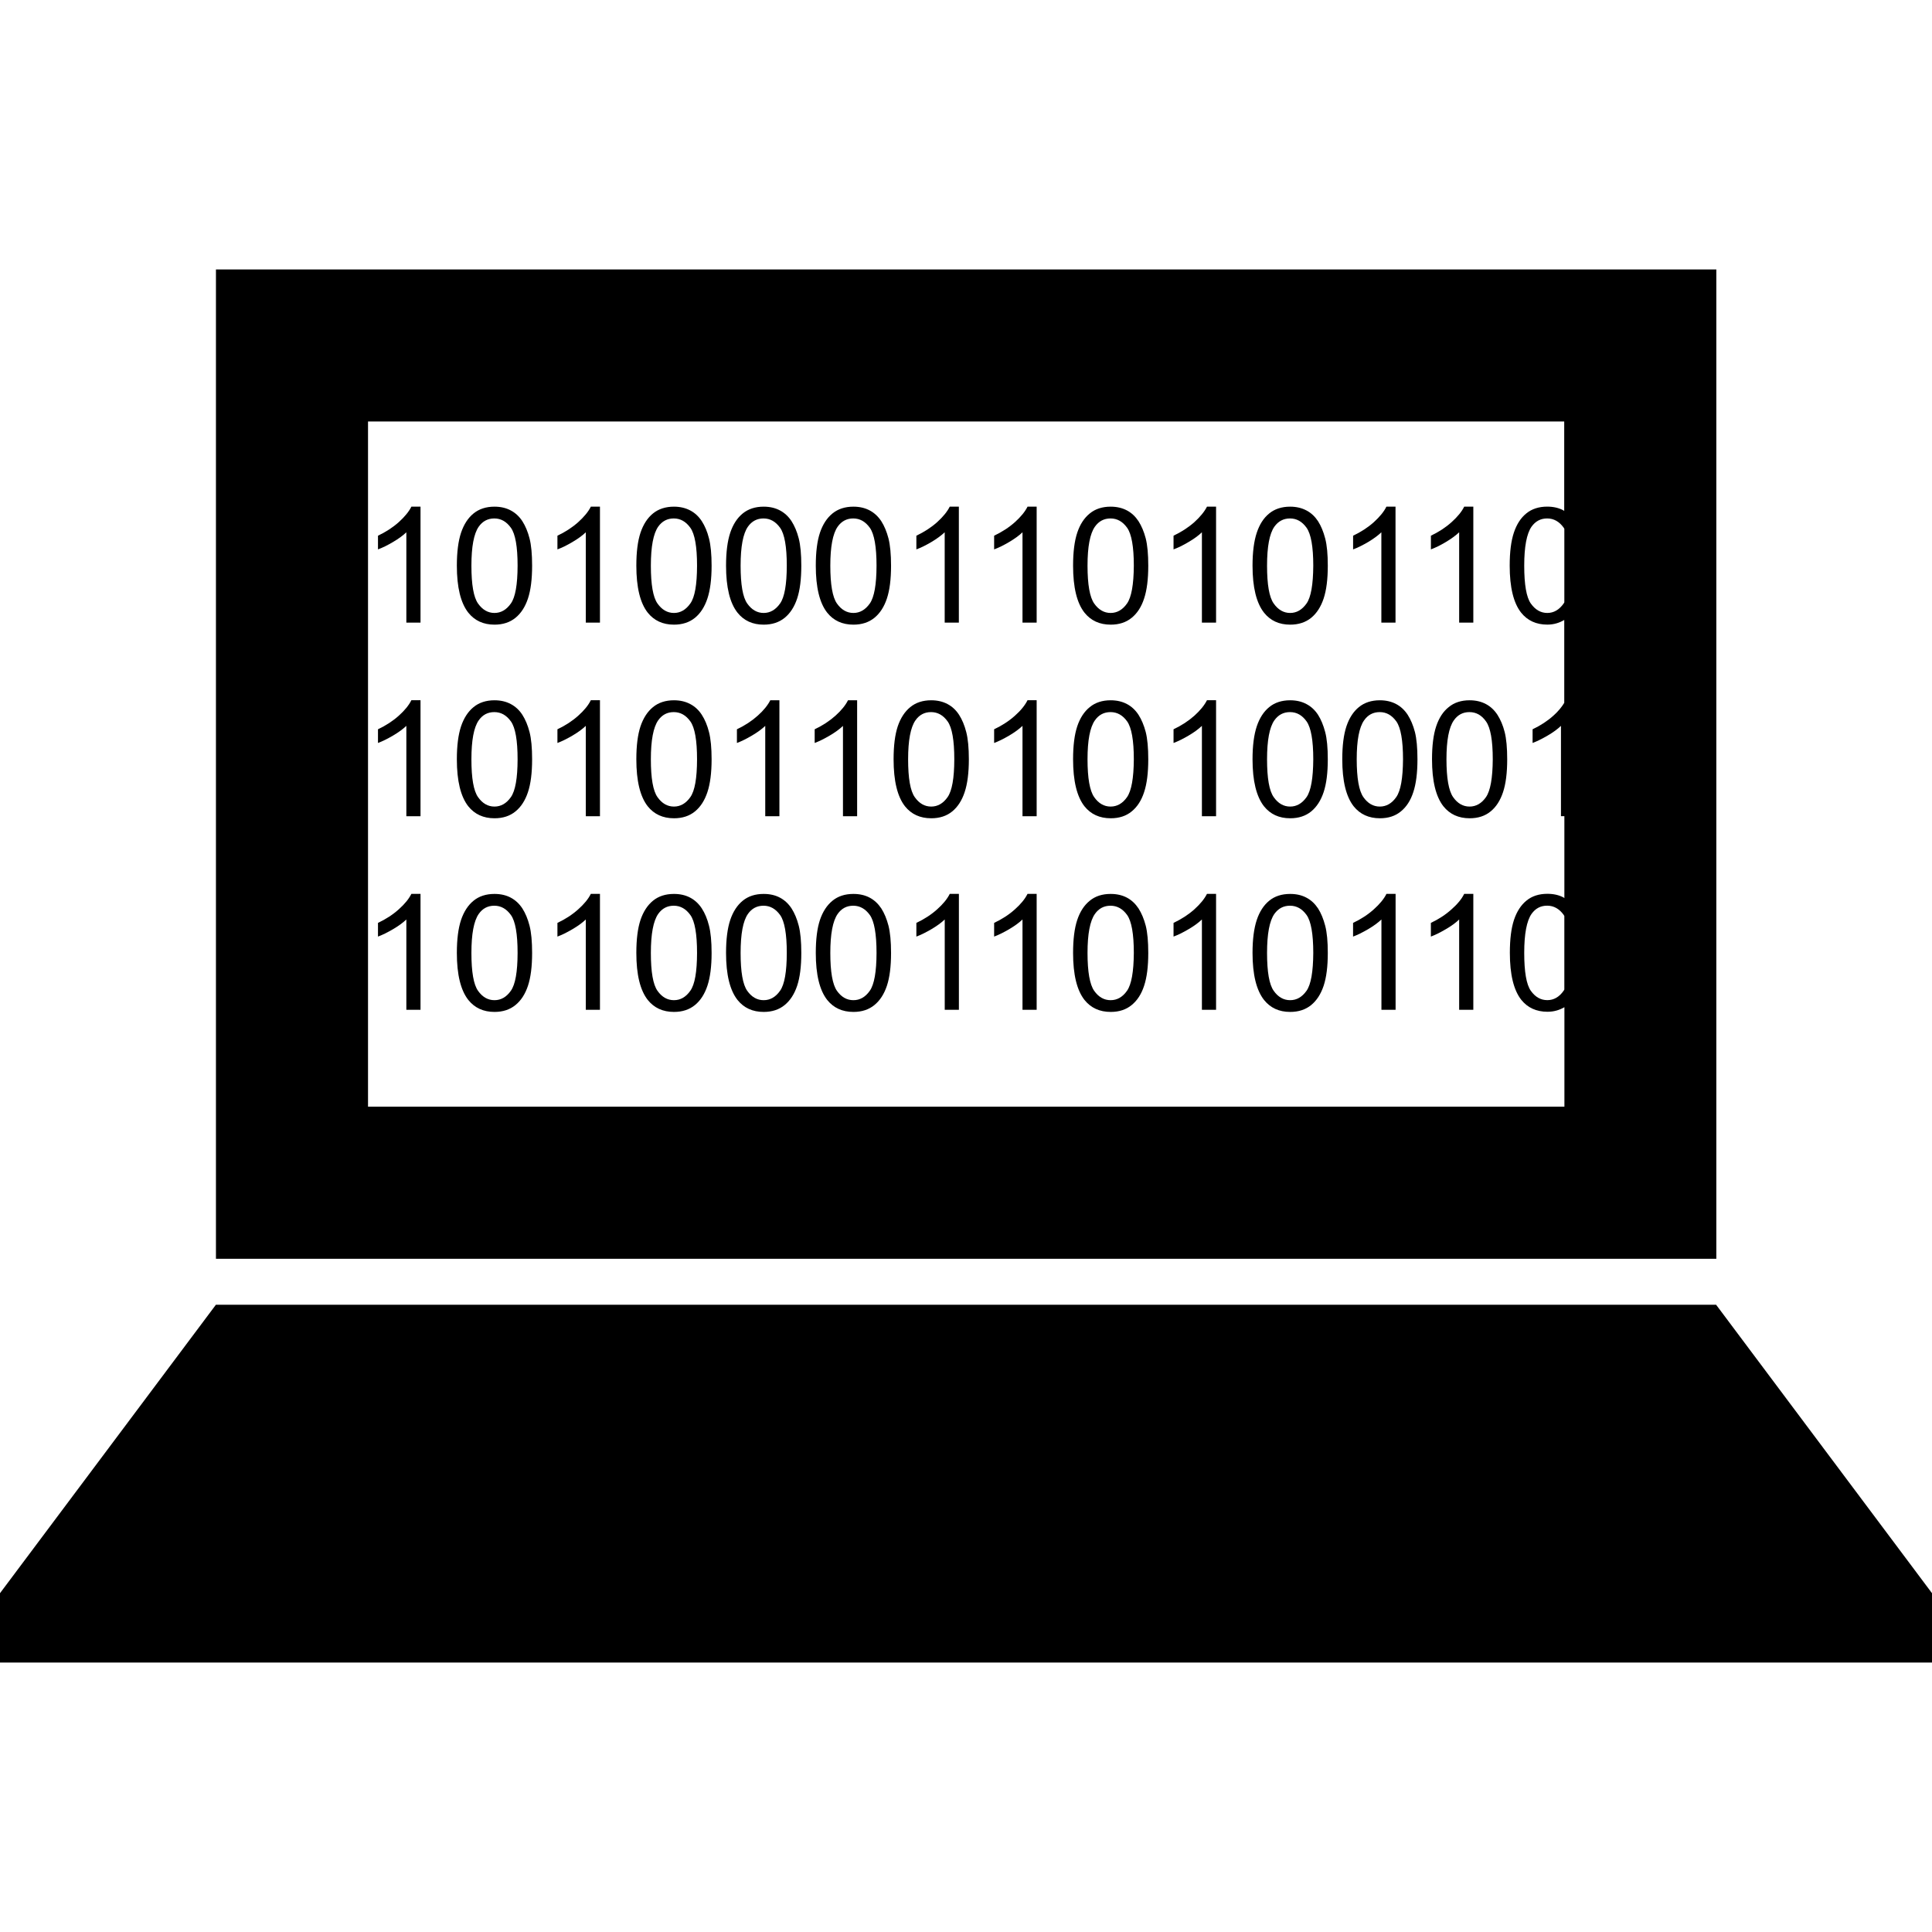 <?xml version="1.0" encoding="iso-8859-1"?>
<!-- Uploaded to: SVG Repo, www.svgrepo.com, Generator: SVG Repo Mixer Tools -->
<!DOCTYPE svg PUBLIC "-//W3C//DTD SVG 1.1//EN" "http://www.w3.org/Graphics/SVG/1.1/DTD/svg11.dtd">
<svg fill="#000000" version="1.1" id="Capa_1" xmlns="http://www.w3.org/2000/svg" xmlns:xlink="http://www.w3.org/1999/xlink" 
	 width="800px" height="800px" viewBox="0 0 48.696 48.695"
	 xml:space="preserve">
<g>
	<g id="_x32_9_12_">
		<g>
			<path d="M10.051,13.16c-0.149,0.133-0.325,0.247-0.524,0.342v0.345c0.111-0.041,0.237-0.102,0.377-0.185
				c0.14-0.082,0.252-0.164,0.338-0.246v2.276h0.357V12.77h-0.23C10.306,12.896,10.2,13.025,10.051,13.16z"/>
			<path d="M13.166,13.136c-0.077-0.118-0.175-0.209-0.292-0.271c-0.118-0.063-0.255-0.095-0.411-0.095
				c-0.211,0-0.388,0.058-0.527,0.171c-0.14,0.114-0.244,0.275-0.315,0.485c-0.07,0.21-0.106,0.487-0.106,0.831
				c0,0.547,0.097,0.941,0.288,1.184c0.16,0.201,0.381,0.303,0.661,0.303c0.213,0,0.389-0.059,0.528-0.172
				c0.141-0.114,0.245-0.276,0.315-0.486s0.105-0.486,0.105-0.828c0-0.288-0.021-0.518-0.065-0.688
				C13.303,13.398,13.242,13.255,13.166,13.136z M12.877,15.21c-0.112,0.159-0.25,0.239-0.414,0.239
				c-0.164,0-0.302-0.08-0.414-0.238c-0.112-0.158-0.167-0.476-0.167-0.954c0-0.478,0.061-0.805,0.184-0.982
				c0.098-0.139,0.229-0.208,0.394-0.208c0.167,0,0.306,0.079,0.418,0.236c0.112,0.158,0.168,0.477,0.168,0.955
				C13.045,14.733,12.989,15.052,12.877,15.21z"/>
			<path d="M14.574,13.16c-0.149,0.133-0.324,0.247-0.524,0.342v0.345c0.111-0.041,0.237-0.102,0.377-0.185
				c0.14-0.082,0.253-0.164,0.338-0.246v2.276h0.357V12.77h-0.23C14.83,12.896,14.723,13.025,14.574,13.16z"/>
			<path d="M17.689,13.136c-0.077-0.118-0.174-0.209-0.292-0.271c-0.118-0.062-0.255-0.095-0.41-0.095
				c-0.212,0-0.389,0.058-0.528,0.171c-0.14,0.114-0.244,0.275-0.315,0.485c-0.07,0.21-0.105,0.487-0.105,0.831
				c0,0.547,0.096,0.941,0.287,1.184c0.16,0.201,0.381,0.303,0.662,0.303c0.212,0,0.389-0.059,0.528-0.172
				c0.14-0.114,0.244-0.276,0.314-0.486s0.106-0.486,0.106-0.828c0-0.288-0.022-0.518-0.066-0.688
				C17.827,13.398,17.766,13.255,17.689,13.136z M17.4,15.21c-0.112,0.159-0.25,0.239-0.413,0.239c-0.165,0-0.303-0.08-0.415-0.238
				c-0.112-0.158-0.167-0.476-0.167-0.954c0-0.478,0.062-0.805,0.184-0.982c0.099-0.139,0.229-0.208,0.394-0.208
				c0.167,0,0.306,0.079,0.418,0.236c0.112,0.158,0.168,0.477,0.168,0.955C17.568,14.733,17.513,15.052,17.4,15.21z"/>
			<path d="M19.951,13.136c-0.077-0.118-0.175-0.209-0.292-0.271c-0.118-0.063-0.255-0.095-0.411-0.095
				c-0.212,0-0.388,0.058-0.527,0.171c-0.14,0.114-0.244,0.275-0.315,0.485c-0.07,0.21-0.106,0.487-0.106,0.831
				c0,0.547,0.097,0.941,0.288,1.184c0.16,0.201,0.38,0.303,0.661,0.303c0.213,0,0.389-0.059,0.528-0.172
				c0.14-0.114,0.245-0.276,0.315-0.486c0.07-0.21,0.105-0.486,0.105-0.828c0-0.288-0.021-0.518-0.065-0.688
				C20.088,13.398,20.027,13.255,19.951,13.136z M19.662,15.21c-0.112,0.159-0.25,0.239-0.414,0.239s-0.302-0.08-0.414-0.238
				c-0.112-0.158-0.167-0.476-0.167-0.954c0-0.478,0.061-0.805,0.184-0.982c0.098-0.139,0.229-0.208,0.394-0.208
				c0.167,0,0.306,0.079,0.418,0.236c0.112,0.158,0.168,0.477,0.168,0.955C19.83,14.733,19.774,15.052,19.662,15.21z"/>
			<path d="M22.213,13.136c-0.078-0.118-0.175-0.209-0.292-0.271c-0.118-0.063-0.256-0.095-0.411-0.095
				c-0.212,0-0.388,0.058-0.527,0.171c-0.14,0.114-0.245,0.275-0.316,0.485c-0.07,0.21-0.105,0.487-0.105,0.831
				c0,0.547,0.096,0.941,0.287,1.184c0.16,0.201,0.381,0.303,0.662,0.303c0.213,0,0.389-0.059,0.528-0.172
				c0.14-0.114,0.245-0.276,0.315-0.486c0.07-0.21,0.105-0.486,0.105-0.828c0-0.288-0.022-0.518-0.065-0.688
				C22.349,13.398,22.289,13.255,22.213,13.136z M21.924,15.21c-0.112,0.159-0.25,0.239-0.414,0.239
				c-0.165,0-0.303-0.08-0.415-0.238c-0.111-0.158-0.167-0.476-0.167-0.954c0-0.478,0.062-0.805,0.185-0.982
				c0.098-0.139,0.229-0.208,0.393-0.208c0.168,0,0.307,0.079,0.419,0.236c0.111,0.158,0.168,0.477,0.168,0.955
				C22.092,14.733,22.035,15.052,21.924,15.21z"/>
			<path d="M23.811,13.416v2.276h0.357V12.77h-0.23c-0.063,0.126-0.168,0.255-0.317,0.39c-0.149,0.133-0.325,0.247-0.524,0.342
				v0.345c0.111-0.041,0.236-0.102,0.377-0.185C23.612,13.58,23.725,13.497,23.811,13.416z"/>
			<path d="M25.581,13.16c-0.148,0.133-0.325,0.247-0.524,0.342v0.345c0.111-0.041,0.236-0.102,0.377-0.185
				c0.139-0.082,0.252-0.164,0.338-0.246v2.276h0.357V12.77h-0.23C25.836,12.896,25.731,13.025,25.581,13.16z"/>
			<path d="M28.696,13.136c-0.078-0.118-0.174-0.209-0.291-0.271c-0.119-0.063-0.256-0.095-0.412-0.095
				c-0.211,0-0.387,0.058-0.525,0.171c-0.141,0.114-0.246,0.275-0.316,0.485s-0.105,0.487-0.105,0.831
				c0,0.547,0.096,0.941,0.287,1.184c0.16,0.201,0.381,0.303,0.662,0.303c0.213,0,0.389-0.059,0.527-0.172
				c0.141-0.114,0.246-0.276,0.314-0.486c0.07-0.21,0.105-0.486,0.105-0.828c0-0.288-0.021-0.518-0.064-0.688
				C28.833,13.398,28.772,13.255,28.696,13.136z M28.407,15.21c-0.111,0.159-0.25,0.239-0.414,0.239s-0.303-0.08-0.414-0.238
				s-0.168-0.476-0.168-0.954c0-0.478,0.062-0.805,0.186-0.982c0.098-0.139,0.229-0.208,0.395-0.208s0.307,0.079,0.418,0.236
				c0.111,0.158,0.168,0.477,0.168,0.955C28.575,14.733,28.518,15.052,28.407,15.21z"/>
			<path d="M30.104,13.16c-0.15,0.133-0.326,0.247-0.525,0.342v0.345c0.111-0.041,0.238-0.102,0.377-0.185
				c0.141-0.082,0.252-0.164,0.338-0.246v2.276h0.357V12.77h-0.229C30.358,12.896,30.252,13.025,30.104,13.16z"/>
			<path d="M33.221,13.136c-0.078-0.118-0.174-0.209-0.293-0.271c-0.117-0.062-0.254-0.095-0.41-0.095
				c-0.211,0-0.389,0.058-0.527,0.171c-0.141,0.114-0.244,0.275-0.314,0.485s-0.107,0.487-0.107,0.831
				c0,0.547,0.098,0.941,0.289,1.184c0.16,0.201,0.379,0.303,0.66,0.303c0.213,0,0.389-0.059,0.529-0.172
				c0.139-0.114,0.244-0.276,0.314-0.486s0.105-0.486,0.105-0.828c0-0.288-0.021-0.518-0.066-0.688
				C33.356,13.398,33.297,13.255,33.221,13.136z M32.932,15.21c-0.113,0.159-0.25,0.239-0.414,0.239s-0.303-0.08-0.414-0.238
				c-0.113-0.158-0.168-0.476-0.168-0.954c0-0.478,0.061-0.805,0.184-0.982c0.1-0.139,0.23-0.208,0.395-0.208
				c0.168,0,0.307,0.079,0.418,0.236c0.111,0.158,0.168,0.477,0.168,0.955C33.098,14.733,33.043,15.052,32.932,15.21z"/>
			<path d="M34.817,13.416v2.276h0.357V12.77h-0.23c-0.061,0.126-0.168,0.255-0.316,0.39c-0.148,0.133-0.324,0.247-0.523,0.342
				v0.345c0.111-0.041,0.236-0.102,0.377-0.185C34.62,13.58,34.733,13.497,34.817,13.416z"/>
			<path d="M36.778,13.416v2.276h0.357V12.77h-0.23c-0.062,0.126-0.168,0.255-0.318,0.39c-0.148,0.133-0.322,0.247-0.521,0.342
				v0.345c0.109-0.041,0.236-0.102,0.375-0.185C36.579,13.58,36.692,13.497,36.778,13.416z"/>
			<path d="M10.051,18.039c-0.149,0.133-0.325,0.248-0.524,0.342v0.345c0.111-0.041,0.237-0.103,0.377-0.185
				c0.14-0.082,0.252-0.165,0.338-0.246v2.277h0.357v-2.924h-0.23C10.306,17.775,10.2,17.906,10.051,18.039z"/>
			<path d="M13.166,18.016c-0.077-0.119-0.175-0.209-0.292-0.271c-0.118-0.063-0.255-0.095-0.411-0.095
				c-0.211,0-0.388,0.058-0.527,0.172c-0.139,0.113-0.244,0.275-0.315,0.484c-0.07,0.21-0.106,0.487-0.106,0.831
				c0,0.547,0.097,0.941,0.288,1.185c0.16,0.2,0.381,0.302,0.661,0.302c0.213,0,0.389-0.058,0.528-0.172
				c0.141-0.114,0.245-0.276,0.315-0.486s0.105-0.486,0.105-0.828c0-0.288-0.021-0.518-0.065-0.688S13.242,18.135,13.166,18.016z
				 M12.877,20.091c-0.112,0.159-0.25,0.238-0.414,0.238c-0.164,0-0.302-0.079-0.414-0.238c-0.112-0.158-0.167-0.476-0.167-0.954
				c0-0.478,0.061-0.805,0.184-0.981c0.098-0.14,0.229-0.208,0.394-0.208c0.167,0,0.306,0.078,0.418,0.235
				c0.112,0.158,0.168,0.477,0.168,0.955C13.045,19.614,12.989,19.931,12.877,20.091z"/>
			<path d="M14.574,18.039c-0.149,0.133-0.324,0.248-0.524,0.342v0.345c0.111-0.041,0.237-0.103,0.377-0.185
				s0.253-0.165,0.338-0.246v2.277h0.357v-2.924h-0.23C14.83,17.775,14.723,17.906,14.574,18.039z"/>
			<path d="M17.689,18.016c-0.077-0.119-0.174-0.209-0.292-0.271c-0.118-0.063-0.255-0.095-0.41-0.095
				c-0.212,0-0.389,0.058-0.528,0.172c-0.139,0.113-0.244,0.275-0.315,0.484c-0.07,0.21-0.105,0.487-0.105,0.831
				c0,0.547,0.096,0.941,0.287,1.185c0.16,0.2,0.381,0.302,0.662,0.302c0.212,0,0.389-0.058,0.528-0.172
				c0.14-0.114,0.244-0.276,0.314-0.486s0.106-0.486,0.106-0.828c0-0.288-0.022-0.518-0.066-0.688
				C17.827,18.279,17.766,18.135,17.689,18.016z M17.4,20.091c-0.112,0.159-0.25,0.238-0.413,0.238
				c-0.165,0-0.303-0.079-0.415-0.238c-0.112-0.158-0.167-0.476-0.167-0.954c0-0.478,0.062-0.805,0.184-0.981
				c0.099-0.14,0.229-0.208,0.394-0.208c0.167,0,0.306,0.078,0.418,0.235c0.112,0.158,0.168,0.477,0.168,0.955
				C17.568,19.614,17.513,19.931,17.4,20.091z"/>
			<path d="M19.645,20.573v-2.924h-0.23c-0.063,0.126-0.168,0.256-0.318,0.39c-0.149,0.133-0.324,0.248-0.523,0.342v0.345
				c0.111-0.041,0.236-0.103,0.376-0.185s0.253-0.165,0.338-0.246v2.277L19.645,20.573L19.645,20.573z"/>
			<path d="M21.247,18.296v2.277h0.357v-2.924h-0.23c-0.062,0.126-0.168,0.256-0.317,0.39c-0.149,0.133-0.324,0.248-0.523,0.342
				v0.345c0.111-0.041,0.236-0.103,0.376-0.185S21.162,18.377,21.247,18.296z"/>
			<path d="M24.173,18.016c-0.077-0.119-0.174-0.209-0.291-0.271c-0.119-0.063-0.256-0.095-0.411-0.095
				c-0.212,0-0.388,0.058-0.527,0.172c-0.139,0.113-0.245,0.275-0.316,0.484c-0.07,0.21-0.105,0.487-0.105,0.831
				c0,0.547,0.096,0.941,0.287,1.185c0.16,0.2,0.381,0.302,0.662,0.302c0.212,0,0.389-0.058,0.528-0.172
				c0.14-0.114,0.244-0.276,0.314-0.486c0.07-0.21,0.106-0.486,0.106-0.828c0-0.288-0.022-0.518-0.066-0.688
				S24.25,18.135,24.173,18.016z M23.884,20.091c-0.111,0.159-0.25,0.238-0.413,0.238c-0.165,0-0.303-0.079-0.415-0.238
				c-0.112-0.158-0.167-0.476-0.167-0.954c0-0.478,0.062-0.805,0.185-0.981c0.098-0.14,0.229-0.208,0.393-0.208
				c0.167,0,0.307,0.078,0.418,0.235c0.112,0.158,0.168,0.477,0.168,0.955C24.052,19.614,23.996,19.931,23.884,20.091z"/>
			<path d="M25.581,18.039c-0.148,0.133-0.325,0.248-0.524,0.342v0.345c0.111-0.041,0.236-0.103,0.377-0.185
				c0.139-0.082,0.252-0.165,0.338-0.246v2.277h0.357v-2.924h-0.23C25.836,17.775,25.731,17.906,25.581,18.039z"/>
			<path d="M28.696,18.016c-0.078-0.119-0.174-0.209-0.291-0.271c-0.119-0.063-0.256-0.095-0.412-0.095
				c-0.211,0-0.387,0.058-0.525,0.172c-0.141,0.113-0.246,0.275-0.316,0.484c-0.07,0.21-0.105,0.487-0.105,0.831
				c0,0.547,0.096,0.941,0.287,1.185c0.16,0.2,0.381,0.302,0.662,0.302c0.213,0,0.389-0.058,0.527-0.172
				c0.141-0.114,0.246-0.276,0.314-0.486c0.07-0.21,0.105-0.486,0.105-0.828c0-0.288-0.021-0.518-0.064-0.688
				C28.833,18.279,28.772,18.135,28.696,18.016z M28.407,20.091c-0.111,0.159-0.25,0.238-0.414,0.238s-0.303-0.079-0.414-0.238
				c-0.111-0.158-0.168-0.476-0.168-0.954c0-0.478,0.062-0.805,0.186-0.981c0.098-0.14,0.229-0.208,0.395-0.208
				s0.307,0.078,0.418,0.235c0.111,0.158,0.168,0.477,0.168,0.955C28.575,19.614,28.518,19.931,28.407,20.091z"/>
			<path d="M30.104,18.039c-0.15,0.133-0.326,0.248-0.525,0.342v0.345c0.111-0.041,0.238-0.103,0.377-0.185
				c0.141-0.082,0.252-0.165,0.338-0.246v2.277h0.357v-2.924h-0.229C30.358,17.775,30.252,17.906,30.104,18.039z"/>
			<path d="M33.221,18.016c-0.078-0.119-0.174-0.209-0.293-0.271c-0.117-0.063-0.254-0.095-0.41-0.095
				c-0.211,0-0.389,0.058-0.527,0.172c-0.139,0.113-0.244,0.275-0.314,0.484c-0.07,0.21-0.107,0.487-0.107,0.831
				c0,0.547,0.098,0.941,0.289,1.185c0.16,0.2,0.379,0.302,0.66,0.302c0.213,0,0.389-0.058,0.529-0.172
				c0.139-0.114,0.244-0.276,0.314-0.486s0.105-0.486,0.105-0.828c0-0.288-0.021-0.518-0.066-0.688S33.297,18.135,33.221,18.016z
				 M32.932,20.091c-0.113,0.159-0.25,0.238-0.414,0.238s-0.303-0.079-0.414-0.238c-0.113-0.158-0.168-0.476-0.168-0.954
				c0-0.478,0.061-0.805,0.184-0.981c0.1-0.14,0.23-0.208,0.395-0.208c0.168,0,0.307,0.078,0.418,0.235
				c0.111,0.158,0.168,0.477,0.168,0.955C33.098,19.614,33.043,19.931,32.932,20.091z"/>
			<path d="M35.481,18.016c-0.078-0.119-0.174-0.209-0.291-0.271c-0.119-0.063-0.256-0.095-0.412-0.095
				c-0.211,0-0.387,0.058-0.527,0.172c-0.139,0.113-0.244,0.275-0.314,0.484c-0.07,0.21-0.105,0.487-0.105,0.831
				c0,0.547,0.096,0.941,0.287,1.185c0.16,0.2,0.381,0.302,0.662,0.302c0.213,0,0.389-0.058,0.527-0.172
				c0.141-0.114,0.246-0.276,0.314-0.486c0.07-0.21,0.105-0.486,0.105-0.828c0-0.288-0.021-0.518-0.064-0.688
				C35.618,18.279,35.557,18.135,35.481,18.016z M35.192,20.091c-0.111,0.159-0.25,0.238-0.414,0.238s-0.303-0.079-0.414-0.238
				c-0.111-0.158-0.168-0.476-0.168-0.954c0-0.478,0.062-0.805,0.186-0.981c0.098-0.14,0.229-0.208,0.395-0.208
				s0.305,0.078,0.418,0.235c0.111,0.158,0.168,0.477,0.168,0.955C35.36,19.614,35.305,19.931,35.192,20.091z"/>
			<path d="M37.743,18.016c-0.078-0.119-0.174-0.209-0.291-0.271c-0.119-0.063-0.256-0.095-0.412-0.095
				c-0.211,0-0.387,0.058-0.525,0.172c-0.143,0.113-0.246,0.275-0.316,0.484c-0.07,0.21-0.105,0.487-0.105,0.831
				c0,0.547,0.096,0.941,0.287,1.185c0.16,0.2,0.381,0.302,0.662,0.302c0.211,0,0.389-0.058,0.527-0.172
				c0.141-0.114,0.244-0.276,0.314-0.486s0.105-0.486,0.105-0.828c0-0.288-0.021-0.518-0.064-0.688S37.819,18.135,37.743,18.016z
				 M37.454,20.091c-0.111,0.159-0.25,0.238-0.414,0.238s-0.303-0.079-0.414-0.238c-0.111-0.158-0.168-0.476-0.168-0.954
				c0-0.478,0.062-0.805,0.186-0.981c0.098-0.14,0.229-0.208,0.393-0.208c0.168,0,0.309,0.078,0.418,0.235
				c0.113,0.158,0.17,0.477,0.17,0.955C37.622,19.614,37.565,19.931,37.454,20.091z"/>
			<path d="M10.051,22.919c-0.149,0.134-0.325,0.248-0.524,0.342v0.345c0.111-0.041,0.237-0.103,0.377-0.185
				c0.14-0.082,0.252-0.164,0.338-0.246v2.276h0.357v-2.922h-0.23C10.306,22.656,10.2,22.786,10.051,22.919z"/>
			<path d="M13.166,22.896c-0.077-0.117-0.175-0.209-0.292-0.271c-0.118-0.063-0.255-0.094-0.411-0.094
				c-0.211,0-0.388,0.057-0.527,0.171c-0.139,0.113-0.244,0.275-0.315,0.484c-0.07,0.21-0.106,0.487-0.106,0.832
				c0,0.547,0.097,0.94,0.288,1.184c0.16,0.201,0.381,0.303,0.661,0.303c0.213,0,0.389-0.059,0.528-0.173
				c0.141-0.114,0.245-0.276,0.315-0.485c0.07-0.211,0.105-0.486,0.105-0.828c0-0.289-0.021-0.518-0.065-0.688
				C13.303,23.159,13.242,23.015,13.166,22.896z M12.877,24.971c-0.112,0.16-0.25,0.238-0.414,0.238
				c-0.164,0-0.302-0.078-0.414-0.236c-0.112-0.158-0.167-0.477-0.167-0.955c0-0.478,0.061-0.805,0.184-0.982
				c0.098-0.14,0.229-0.208,0.394-0.208c0.167,0,0.306,0.079,0.418,0.235c0.112,0.157,0.168,0.477,0.168,0.955
				C13.045,24.494,12.989,24.812,12.877,24.971z"/>
			<path d="M14.574,22.919c-0.149,0.134-0.324,0.248-0.524,0.342v0.345c0.111-0.041,0.237-0.103,0.377-0.185
				s0.253-0.164,0.338-0.246v2.276h0.357v-2.922h-0.23C14.83,22.656,14.723,22.786,14.574,22.919z"/>
			<path d="M17.689,22.896c-0.077-0.117-0.174-0.209-0.292-0.271c-0.118-0.063-0.255-0.094-0.41-0.094
				c-0.212,0-0.389,0.057-0.528,0.171c-0.139,0.113-0.244,0.275-0.315,0.484c-0.07,0.21-0.105,0.487-0.105,0.832
				c0,0.547,0.096,0.94,0.287,1.184c0.16,0.201,0.381,0.303,0.662,0.303c0.212,0,0.389-0.059,0.528-0.173
				c0.14-0.114,0.244-0.276,0.314-0.485c0.07-0.211,0.106-0.486,0.106-0.828c0-0.289-0.022-0.518-0.066-0.688
				C17.827,23.159,17.766,23.015,17.689,22.896z M17.4,24.971c-0.112,0.16-0.25,0.238-0.413,0.238c-0.165,0-0.303-0.078-0.415-0.236
				c-0.112-0.158-0.167-0.477-0.167-0.955c0-0.478,0.062-0.805,0.184-0.982c0.099-0.14,0.229-0.208,0.394-0.208
				c0.167,0,0.306,0.079,0.418,0.235c0.112,0.157,0.168,0.477,0.168,0.955C17.568,24.494,17.513,24.812,17.4,24.971z"/>
			<path d="M19.951,22.896c-0.077-0.117-0.175-0.209-0.292-0.271c-0.118-0.063-0.255-0.094-0.411-0.094
				c-0.212,0-0.388,0.057-0.527,0.171c-0.139,0.113-0.244,0.275-0.315,0.484c-0.07,0.21-0.106,0.487-0.106,0.832
				c0,0.547,0.097,0.94,0.288,1.184c0.16,0.201,0.38,0.303,0.661,0.303c0.213,0,0.389-0.059,0.528-0.173
				c0.14-0.114,0.245-0.276,0.315-0.485c0.07-0.211,0.105-0.486,0.105-0.828c0-0.289-0.021-0.518-0.065-0.688
				C20.088,23.159,20.027,23.015,19.951,22.896z M19.662,24.971c-0.112,0.16-0.25,0.238-0.414,0.238s-0.302-0.078-0.414-0.236
				c-0.112-0.158-0.167-0.477-0.167-0.955c0-0.478,0.061-0.805,0.184-0.982c0.098-0.14,0.229-0.208,0.394-0.208
				c0.167,0,0.306,0.079,0.418,0.235c0.112,0.157,0.168,0.477,0.168,0.955C19.83,24.494,19.774,24.812,19.662,24.971z"/>
			<path d="M22.213,22.896c-0.078-0.117-0.175-0.209-0.292-0.271c-0.118-0.063-0.256-0.094-0.411-0.094
				c-0.212,0-0.388,0.057-0.527,0.171c-0.139,0.113-0.245,0.275-0.316,0.484c-0.07,0.21-0.105,0.487-0.105,0.832
				c0,0.547,0.096,0.94,0.287,1.184c0.16,0.201,0.381,0.303,0.662,0.303c0.213,0,0.389-0.059,0.528-0.173
				c0.14-0.114,0.245-0.276,0.315-0.485c0.07-0.211,0.105-0.486,0.105-0.828c0-0.289-0.022-0.518-0.065-0.688
				C22.349,23.159,22.289,23.015,22.213,22.896z M21.924,24.971c-0.112,0.16-0.25,0.238-0.414,0.238
				c-0.165,0-0.303-0.078-0.415-0.236c-0.111-0.158-0.167-0.477-0.167-0.955c0-0.478,0.062-0.805,0.185-0.982
				c0.098-0.14,0.229-0.208,0.393-0.208c0.168,0,0.307,0.079,0.419,0.235c0.111,0.157,0.168,0.477,0.168,0.955
				C22.092,24.494,22.035,24.812,21.924,24.971z"/>
			<path d="M23.621,22.919c-0.149,0.134-0.325,0.248-0.524,0.342v0.345c0.111-0.041,0.236-0.103,0.377-0.185
				c0.139-0.082,0.252-0.164,0.338-0.246v2.276h0.357v-2.922h-0.23C23.876,22.656,23.77,22.786,23.621,22.919z"/>
			<path d="M25.581,22.919c-0.148,0.134-0.325,0.248-0.524,0.342v0.345c0.111-0.041,0.236-0.103,0.377-0.185
				c0.139-0.082,0.252-0.164,0.338-0.246v2.276h0.357v-2.922h-0.23C25.836,22.656,25.731,22.786,25.581,22.919z"/>
			<path d="M28.696,22.896c-0.078-0.117-0.174-0.209-0.291-0.271c-0.119-0.063-0.256-0.094-0.412-0.094
				c-0.211,0-0.387,0.057-0.525,0.171c-0.141,0.113-0.246,0.275-0.316,0.484c-0.07,0.21-0.105,0.487-0.105,0.832
				c0,0.547,0.096,0.94,0.287,1.184c0.16,0.201,0.381,0.303,0.662,0.303c0.213,0,0.389-0.059,0.527-0.173
				c0.141-0.114,0.246-0.276,0.314-0.485c0.07-0.211,0.105-0.486,0.105-0.828c0-0.289-0.021-0.518-0.064-0.688
				C28.833,23.159,28.772,23.015,28.696,22.896z M28.407,24.971c-0.111,0.16-0.25,0.238-0.414,0.238s-0.303-0.078-0.414-0.236
				s-0.168-0.477-0.168-0.955c0-0.478,0.062-0.805,0.186-0.982c0.098-0.14,0.229-0.208,0.395-0.208s0.307,0.079,0.418,0.235
				c0.111,0.157,0.168,0.477,0.168,0.955C28.575,24.494,28.518,24.812,28.407,24.971z"/>
			<path d="M30.104,22.919c-0.15,0.134-0.326,0.248-0.525,0.342v0.345c0.111-0.041,0.238-0.103,0.377-0.185
				c0.141-0.082,0.252-0.164,0.338-0.246v2.276h0.357v-2.922h-0.229C30.358,22.656,30.252,22.786,30.104,22.919z"/>
			<path d="M33.221,22.896c-0.078-0.117-0.174-0.209-0.293-0.271c-0.117-0.063-0.254-0.094-0.41-0.094
				c-0.211,0-0.389,0.057-0.527,0.171c-0.139,0.113-0.244,0.275-0.314,0.484c-0.07,0.21-0.107,0.487-0.107,0.832
				c0,0.547,0.098,0.94,0.289,1.184c0.16,0.201,0.379,0.303,0.66,0.303c0.213,0,0.389-0.059,0.529-0.173
				c0.139-0.114,0.244-0.276,0.314-0.485c0.07-0.211,0.105-0.486,0.105-0.828c0-0.289-0.021-0.518-0.066-0.688
				C33.356,23.159,33.297,23.015,33.221,22.896z M32.932,24.971c-0.113,0.16-0.25,0.238-0.414,0.238s-0.303-0.078-0.414-0.236
				c-0.113-0.158-0.168-0.477-0.168-0.955c0-0.478,0.061-0.805,0.184-0.982c0.1-0.14,0.23-0.208,0.395-0.208
				c0.168,0,0.307,0.079,0.418,0.235c0.111,0.157,0.168,0.477,0.168,0.955C33.098,24.494,33.043,24.812,32.932,24.971z"/>
			<path d="M34.627,22.919c-0.148,0.134-0.324,0.248-0.523,0.342v0.345c0.111-0.041,0.236-0.103,0.377-0.185
				c0.139-0.082,0.252-0.164,0.338-0.246v2.276h0.357v-2.922h-0.23C34.883,22.656,34.776,22.786,34.627,22.919z"/>
			<path d="M36.586,22.919c-0.148,0.134-0.322,0.248-0.521,0.342v0.345c0.109-0.041,0.236-0.103,0.375-0.185
				c0.141-0.082,0.254-0.164,0.338-0.246v2.276h0.357v-2.922h-0.23C36.844,22.656,36.737,22.786,36.586,22.919z"/>
			<path d="M43.26,6.791H5.443v24.936H43.26V6.791L43.26,6.791z M39.426,24.945c-0.004,0.008-0.008,0.02-0.014,0.025
				c-0.111,0.16-0.25,0.238-0.412,0.238c-0.166,0-0.303-0.078-0.416-0.236c-0.111-0.158-0.166-0.477-0.166-0.955
				c0-0.478,0.062-0.805,0.184-0.982c0.1-0.14,0.229-0.208,0.395-0.208s0.307,0.079,0.418,0.235
				c0.004,0.008,0.008,0.019,0.014,0.025v1.857H39.426z M39.426,15.185c-0.004,0.007-0.008,0.02-0.014,0.025
				c-0.111,0.159-0.25,0.239-0.412,0.239c-0.166,0-0.303-0.08-0.416-0.238c-0.111-0.158-0.166-0.476-0.166-0.954
				c0-0.478,0.062-0.805,0.184-0.982c0.1-0.139,0.229-0.208,0.395-0.208s0.307,0.079,0.418,0.236
				c0.004,0.007,0.008,0.019,0.014,0.025v1.856H39.426z M9.276,27.893v-17.27h30.15v2.256c-0.008-0.003-0.012-0.011-0.018-0.015
				c-0.117-0.063-0.254-0.095-0.41-0.095c-0.211,0-0.389,0.058-0.527,0.171c-0.141,0.114-0.244,0.275-0.314,0.485
				s-0.105,0.487-0.105,0.831c0,0.547,0.096,0.941,0.287,1.184c0.16,0.201,0.381,0.303,0.662,0.303c0.166,0,0.305-0.046,0.426-0.117
				v2.089c-0.064,0.105-0.15,0.213-0.275,0.324c-0.148,0.133-0.324,0.248-0.523,0.342v0.345c0.111-0.041,0.236-0.103,0.377-0.185
				s0.254-0.165,0.338-0.246v2.277h0.086v2.065c-0.006-0.004-0.012-0.011-0.018-0.015c-0.117-0.063-0.254-0.094-0.41-0.094
				c-0.211,0-0.389,0.057-0.527,0.171c-0.139,0.113-0.244,0.275-0.314,0.484c-0.07,0.21-0.105,0.487-0.105,0.831
				c0,0.547,0.096,0.941,0.287,1.185c0.16,0.2,0.381,0.302,0.662,0.302c0.166,0,0.305-0.045,0.426-0.115v2.506H9.276z"/>
			<polygon points="43.254,32.885 24.887,32.885 23.809,32.885 5.442,32.885 0,40.156 0,41.904 48.696,41.904 48.696,40.156 			"/>
		</g>
	</g>
</g>
</svg>
